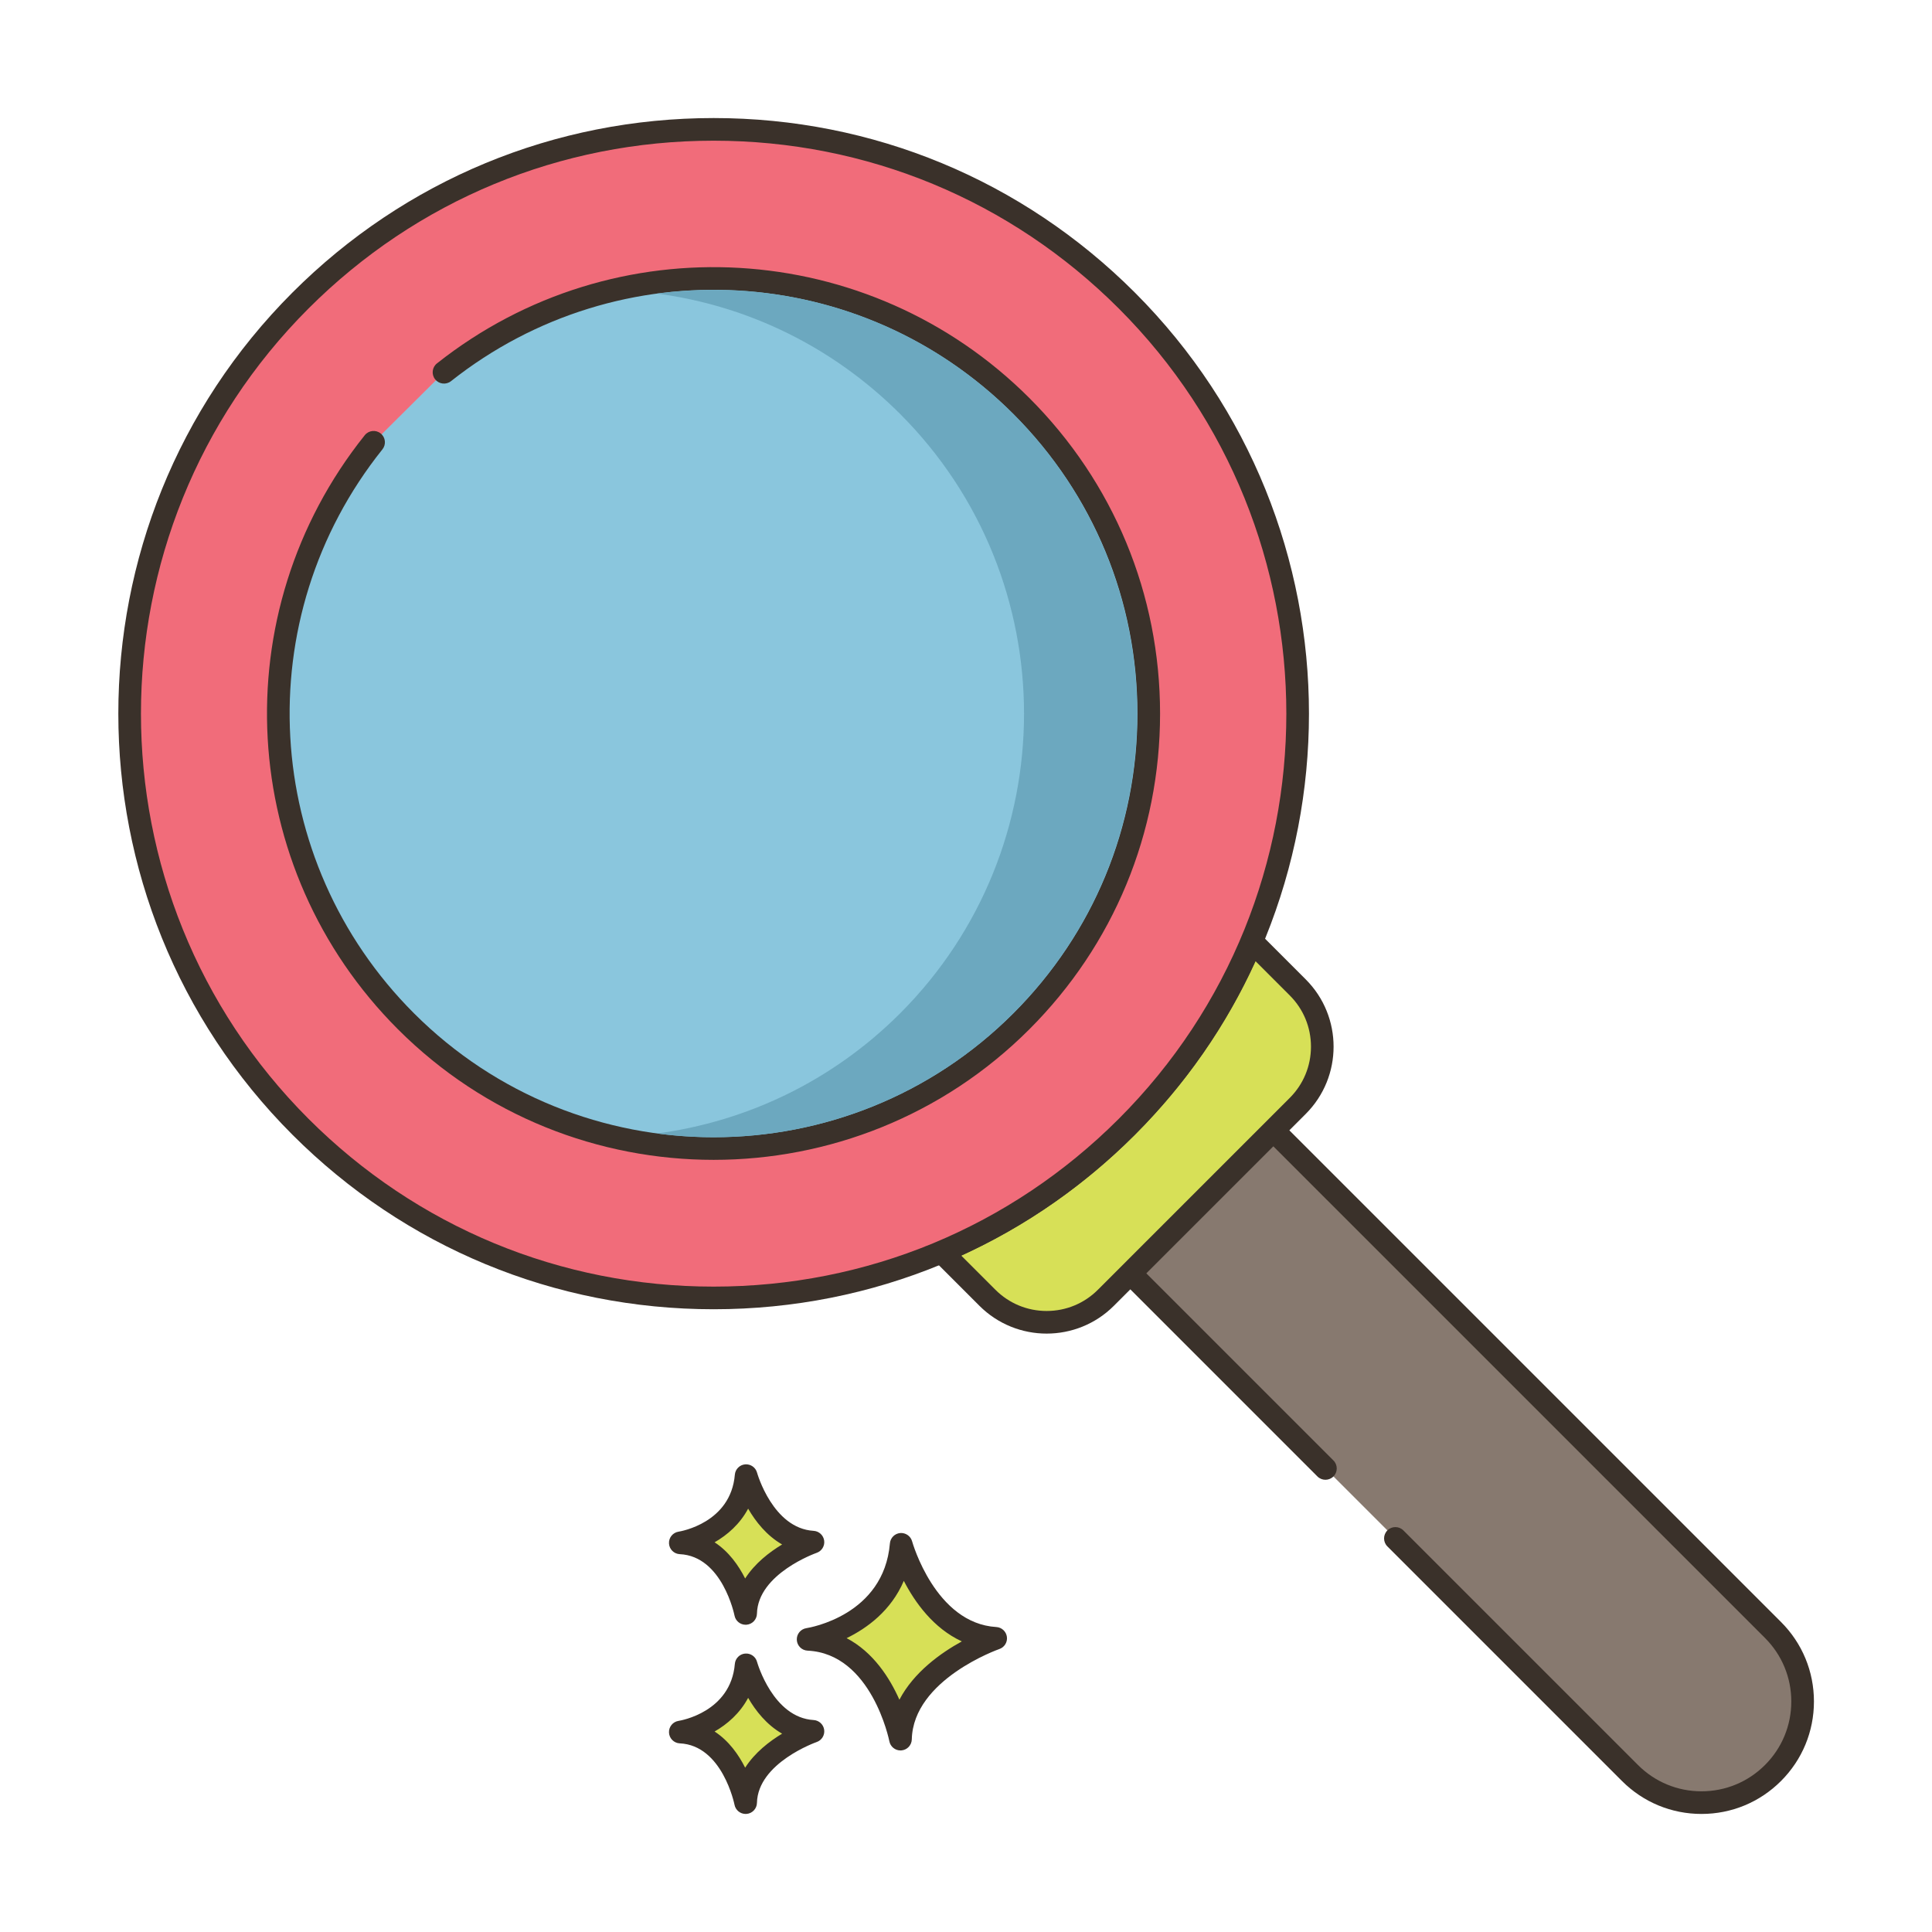 <?xml version="1.0" encoding="utf-8"?>
<!-- Generator: Adobe Illustrator 22.0.1, SVG Export Plug-In . SVG Version: 6.00 Build 0)  -->
<svg version="1.1" id="Layer_1" xmlns="http://www.w3.org/2000/svg" xmlns:xlink="http://www.w3.org/1999/xlink" x="0px" y="0px"
	 viewBox="0 0 256 256" style="enable-background:new 0 0 256 256;" xml:space="preserve">
<style type="text/css">
	.st0{fill:#3A312A;}
	.st1{fill:#D6DF58;}
	.st2{fill:#87796F;}
	.st3{fill:#B9C239;}
	.st4{fill:#EF6D7A;}
	.st5{fill:#FCE8CB;}
	.st6{fill:#D5DE58;}
	.st7{fill:#D34E5C;}
	.st8{fill:#695B51;}
	.st9{fill:#8AC6DD;}
	.st10{fill:#D7E057;}
	.st11{fill:#B8C136;}
	.st12{fill:#F16C7A;}
	.st13{fill:#8AC2D9;}
	.st14{fill:#F7E3C7;}
	.st15{fill:#8AC3DA;}
	.st16{fill:#6DA3BC;}
	.st17{fill:#6A5C52;}
	.st18{fill:#D5DC57;}
	.st19{fill:#F6E2C6;}
	.st20{fill:#DBC7AA;}
	.st21{fill:#CE4E61;}
	.st22{fill:#FAE6CA;}
	.st23{fill:#8AC5DC;}
	.st24{fill:#DDC9AC;}
	.st25{fill:#DECAAD;}
	.st26{fill:#6CA6BE;}
	.st27{fill:#F8E4C8;}
	.st28{fill:#89C4DB;}
	.st29{fill:#ED6E7A;}
	.st30{fill:#D24E5C;}
	.st31{fill:#6DA4BD;}
	.st32{fill:#EB6E7A;}
	.st33{fill:#68A7BB;}
	.st34{fill:#B9BC37;}
	.st35{fill:#CC4E61;}
	.st36{fill:#6CA8BF;}
	.st37{fill-rule:evenodd;clip-rule:evenodd;fill:#D5DE58;}
	.st38{fill:#EA6D7A;}
	.st39{fill:#F4E0C4;}
	.st40{fill-rule:evenodd;clip-rule:evenodd;fill:#D6DF58;}
	.st41{fill-rule:evenodd;clip-rule:evenodd;fill:#F16C7A;}
	.st42{fill:#F3DEC3;}
	.st43{fill-rule:evenodd;clip-rule:evenodd;fill:#FAE6CA;}
	.st44{fill:#F59689;}
	.st45{fill-rule:evenodd;clip-rule:evenodd;fill:#F8E4C8;}
	.st46{fill-rule:evenodd;clip-rule:evenodd;fill:#FCE8CB;}
	.st47{fill:#F5978A;}
	.st48{fill:#D4DB56;}
	.st49{fill-rule:evenodd;clip-rule:evenodd;fill:#D4DA55;}
	.st50{fill-rule:evenodd;clip-rule:evenodd;fill:#EB6E7A;}
	.st51{fill:#68A6B9;}
	.st52{fill-rule:evenodd;clip-rule:evenodd;fill:#D5DC57;}
	.st53{fill:#8AC1D8;}
	.st54{fill:#F5E1C5;}
	.st55{fill:#D4D752;}
	.st56{fill:#D3D751;}
	.st57{fill:#D4D853;}
	.st58{fill:#E96C7A;}
	.st59{fill:#D4DA55;}
	.st60{fill:#8BC0D7;}
	.st61{fill:#87796F;stroke:#3A312A;stroke-width:3;stroke-linecap:round;stroke-linejoin:round;stroke-miterlimit:10;}
</style>
<g>
	<g>
		<g>
			<path class="st2" d="M234.933,215.981l-76.969-76.97c-2.537,3.623-5.425,7.07-8.653,10.298s-6.676,6.116-10.298,8.653
				l36.616,36.616l40.354,40.354c5.233,5.233,13.718,5.233,18.951,0C240.166,229.699,240.166,221.215,234.933,215.981z"/>
		</g>
	</g>
	<g>
		<g>
			<path class="st0" d="M235.993,214.921l-76.97-76.97c-0.313-0.313-0.74-0.473-1.191-0.434c-0.441,0.039-0.844,0.271-1.098,0.634
				c-2.503,3.573-5.357,6.971-8.485,10.098c-3.129,3.128-6.526,5.983-10.098,8.485c-0.363,0.254-0.596,0.656-0.634,1.098
				c-0.039,0.441,0.12,0.878,0.434,1.191l36.615,36.616c0.586,0.586,1.535,0.586,2.121,0c0.586-0.586,0.586-1.536,0-2.121
				l-35.366-35.367c3.185-2.343,6.223-4.955,9.049-7.781c2.825-2.825,5.438-5.863,7.781-9.049l75.721,75.721
				c2.248,2.248,3.485,5.236,3.485,8.415c0,3.179-1.237,6.167-3.485,8.415c-2.248,2.247-5.236,3.486-8.415,3.486
				s-6.167-1.238-8.415-3.486l-31.085-31.085c-0.586-0.586-1.535-0.586-2.121,0c-0.586,0.586-0.586,1.536,0,2.121l31.085,31.085
				c2.814,2.814,6.556,4.365,10.536,4.365s7.722-1.55,10.536-4.365c2.814-2.815,4.364-6.556,4.364-10.536
				C240.357,221.477,238.808,217.735,235.993,214.921z"/>
		</g>
	</g>
	<g>
		<g>
			<path class="st10" d="M171.962,130.839l-6.09-6.09c-3.762,8.924-9.292,17.289-16.563,24.56
				c-7.271,7.271-15.635,12.8-24.56,16.563l6.09,6.09c4.331,4.331,11.366,4.331,15.697,0l25.426-25.426
				C176.293,142.205,176.293,135.171,171.962,130.839z"/>
		</g>
	</g>
	<g>
		<g>
			<path class="st0" d="M173.022,129.779l-6.089-6.089c-0.354-0.353-0.858-0.505-1.349-0.412c-0.49,0.096-0.9,0.429-1.094,0.89
				c-3.793,8.996-9.258,17.098-16.242,24.082c-6.985,6.985-15.087,12.45-24.082,16.241c-0.46,0.194-0.793,0.604-0.889,1.094
				c-0.097,0.49,0.058,0.996,0.411,1.349l6.09,6.09c2.456,2.456,5.683,3.685,8.908,3.685c3.227,0,6.453-1.229,8.909-3.685
				l25.426-25.426C177.935,142.684,177.935,134.691,173.022,129.779z M170.901,145.476l-25.426,25.426
				c-1.812,1.811-4.222,2.809-6.788,2.809c-2.565,0-4.976-0.998-6.787-2.809l-4.537-4.537c8.545-3.89,16.276-9.263,23.007-15.995
				c6.73-6.73,12.104-14.46,15.995-23.007l4.536,4.537c1.812,1.812,2.809,4.222,2.809,6.788
				C173.71,141.253,172.713,143.664,170.901,145.476z"/>
		</g>
	</g>
	<g>
		<g>
			
				<ellipse transform="matrix(0.347 -0.938 0.938 0.347 -26.934 150.443)" class="st12" cx="94.563" cy="94.563" rx="77.42" ry="77.42"/>
		</g>
	</g>
	<g>
		<g>
			<path class="st0" d="M150.367,38.758c-14.906-14.906-34.725-23.116-55.805-23.116c-21.079,0-40.899,8.21-55.805,23.115
				c-30.771,30.771-30.771,80.839,0,111.61c14.906,14.906,34.725,23.116,55.805,23.116c21.079,0,40.899-8.21,55.805-23.115
				C181.138,119.597,181.138,69.528,150.367,38.758z M148.246,148.247c-14.34,14.339-33.404,22.236-53.684,22.236
				s-39.344-7.898-53.684-22.237c-29.601-29.601-29.601-77.766,0-107.368c14.34-14.339,33.404-22.236,53.684-22.236
				s39.344,7.898,53.684,22.237C177.847,70.48,177.847,118.645,148.246,148.247z"/>
		</g>
	</g>
	<g>
		<g>
			<path class="st9" d="M135.33,53.796c-20.907-20.907-53.868-22.387-76.498-4.467l-9.328,9.276
				c-18.109,22.636-16.685,55.749,4.291,76.725c22.515,22.515,59.019,22.515,81.534,0.001
				C157.845,112.815,157.845,76.31,135.33,53.796z"/>
		</g>
	</g>
	<g>
		<g>
			<path class="st0" d="M136.39,52.735C115.157,31.502,81.415,29.532,57.9,48.152c-0.649,0.514-0.759,1.458-0.244,2.107
				c0.514,0.65,1.456,0.759,2.107,0.245c22.32-17.674,54.351-15.802,74.505,4.352c10.606,10.606,16.447,24.708,16.447,39.706
				c0,15-5.841,29.101-16.446,39.706c-21.895,21.894-57.52,21.893-79.414,0c-20.258-20.258-22.055-52.383-4.181-74.727
				c0.518-0.647,0.413-1.591-0.233-2.108c-0.648-0.518-1.592-0.412-2.108,0.234c-18.831,23.539-16.939,57.382,4.401,78.722
				c11.533,11.533,26.679,17.299,41.828,17.298c15.146-0.002,30.298-5.767,41.828-17.297c11.173-11.172,17.325-26.027,17.325-41.828
				C153.716,78.762,147.563,63.907,136.39,52.735z"/>
		</g>
	</g>
	<g>
		<g>
			<path class="st10" d="M119.411,204.631c-0.922,10.875-12.333,12.592-12.333,12.592c9.797,0.458,12.238,13.222,12.238,13.222
				c0.209-9.101,12.613-13.356,12.613-13.356C122.638,216.536,119.411,204.631,119.411,204.631z"/>
		</g>
	</g>
	<g>
		<g>
			<path class="st0" d="M132.02,215.59c-8.083-0.48-11.125-11.224-11.161-11.354c-0.19-0.702-0.866-1.161-1.582-1.1
				c-0.725,0.066-1.299,0.642-1.36,1.368c-0.808,9.534-10.646,11.17-11.062,11.235c-0.763,0.115-1.314,0.789-1.274,1.56
				c0.04,0.771,0.657,1.385,1.428,1.421c8.485,0.396,10.813,11.891,10.835,12.005c0.137,0.712,0.76,1.218,1.473,1.218
				c0.041,0,0.083-0.001,0.125-0.005c0.765-0.064,1.357-0.693,1.376-1.46c0.183-7.937,11.488-11.934,11.603-11.973
				c0.677-0.234,1.095-0.913,0.997-1.622C133.318,216.175,132.734,215.633,132.02,215.59z M119.175,225.222
				c-1.28-2.885-3.458-6.306-6.993-8.158c2.719-1.325,5.887-3.641,7.578-7.59c1.464,2.833,3.915,6.281,7.688,8.019
				C124.65,219.031,121.088,221.57,119.175,225.222z"/>
		</g>
	</g>
	<g>
		<g>
			<path class="st10" d="M98.865,220.6c-0.652,7.692-8.723,8.906-8.723,8.906c6.929,0.324,8.656,9.352,8.656,9.352
				c0.148-6.437,8.921-9.447,8.921-9.447C101.148,229.02,98.865,220.6,98.865,220.6z"/>
		</g>
	</g>
	<g>
		<g>
			<path class="st0" d="M107.809,227.914c-5.375-0.319-7.455-7.562-7.496-7.707c-0.19-0.702-0.846-1.164-1.582-1.101
				c-0.725,0.065-1.299,0.642-1.36,1.367c-0.541,6.39-7.174,7.506-7.451,7.55c-0.763,0.115-1.314,0.79-1.274,1.56
				s0.657,1.385,1.428,1.421c5.651,0.264,7.238,8.06,7.253,8.135c0.137,0.712,0.76,1.218,1.473,1.218
				c0.041,0,0.083-0.002,0.125-0.005c0.765-0.063,1.358-0.693,1.376-1.46c0.121-5.304,7.832-8.036,7.907-8.062
				c0.678-0.232,1.097-0.912,1-1.622S108.523,227.956,107.809,227.914z M98.737,234.227c-0.862-1.713-2.156-3.56-4.05-4.794
				c1.689-0.967,3.354-2.412,4.446-4.458c0.985,1.704,2.444,3.566,4.502,4.746C101.941,230.739,100.018,232.227,98.737,234.227z"/>
		</g>
	</g>
	<g>
		<g>
			<path class="st10" d="M98.865,195.53c-0.652,7.692-8.723,8.906-8.723,8.906c6.929,0.324,8.656,9.352,8.656,9.352
				c0.148-6.437,8.921-9.447,8.921-9.447C101.148,203.951,98.865,195.53,98.865,195.53z"/>
		</g>
	</g>
	<g>
		<g>
			<path class="st0" d="M107.809,202.844c-5.402-0.321-7.476-7.635-7.496-7.709c-0.191-0.701-0.854-1.16-1.582-1.099
				c-0.725,0.065-1.299,0.642-1.36,1.367c-0.541,6.39-7.174,7.506-7.451,7.55c-0.763,0.115-1.313,0.79-1.274,1.561
				c0.04,0.77,0.657,1.385,1.428,1.421c5.651,0.264,7.238,8.06,7.253,8.135c0.137,0.712,0.76,1.218,1.473,1.218
				c0.041,0,0.083-0.001,0.125-0.005c0.765-0.063,1.358-0.693,1.376-1.46c0.121-5.304,7.832-8.036,7.907-8.062
				c0.678-0.232,1.097-0.912,1-1.621C109.109,203.429,108.524,202.887,107.809,202.844z M98.737,209.157
				c-0.862-1.712-2.157-3.56-4.05-4.794c1.689-0.967,3.354-2.412,4.446-4.458c0.985,1.703,2.445,3.566,4.503,4.746
				C101.941,205.67,100.017,207.157,98.737,209.157z"/>
		</g>
	</g>
	<g>
		<g>
			<path class="st36" d="M134.272,54.852c-10.61-10.6-24.71-16.44-39.71-16.44c-2.53,0-5.03,0.17-7.5,0.49
				c12.15,1.61,23.39,7.14,32.21,15.95c21.89,21.9,21.89,57.52,0,79.42c-9.04,9.04-20.42,14.35-32.21,15.92
				c2.49,0.33,4.99,0.5,7.5,0.5c14.38,0,28.76-5.47,39.71-16.42C156.162,112.372,156.162,76.752,134.272,54.852z"/>
		</g>
	</g>
</g>
</svg>

